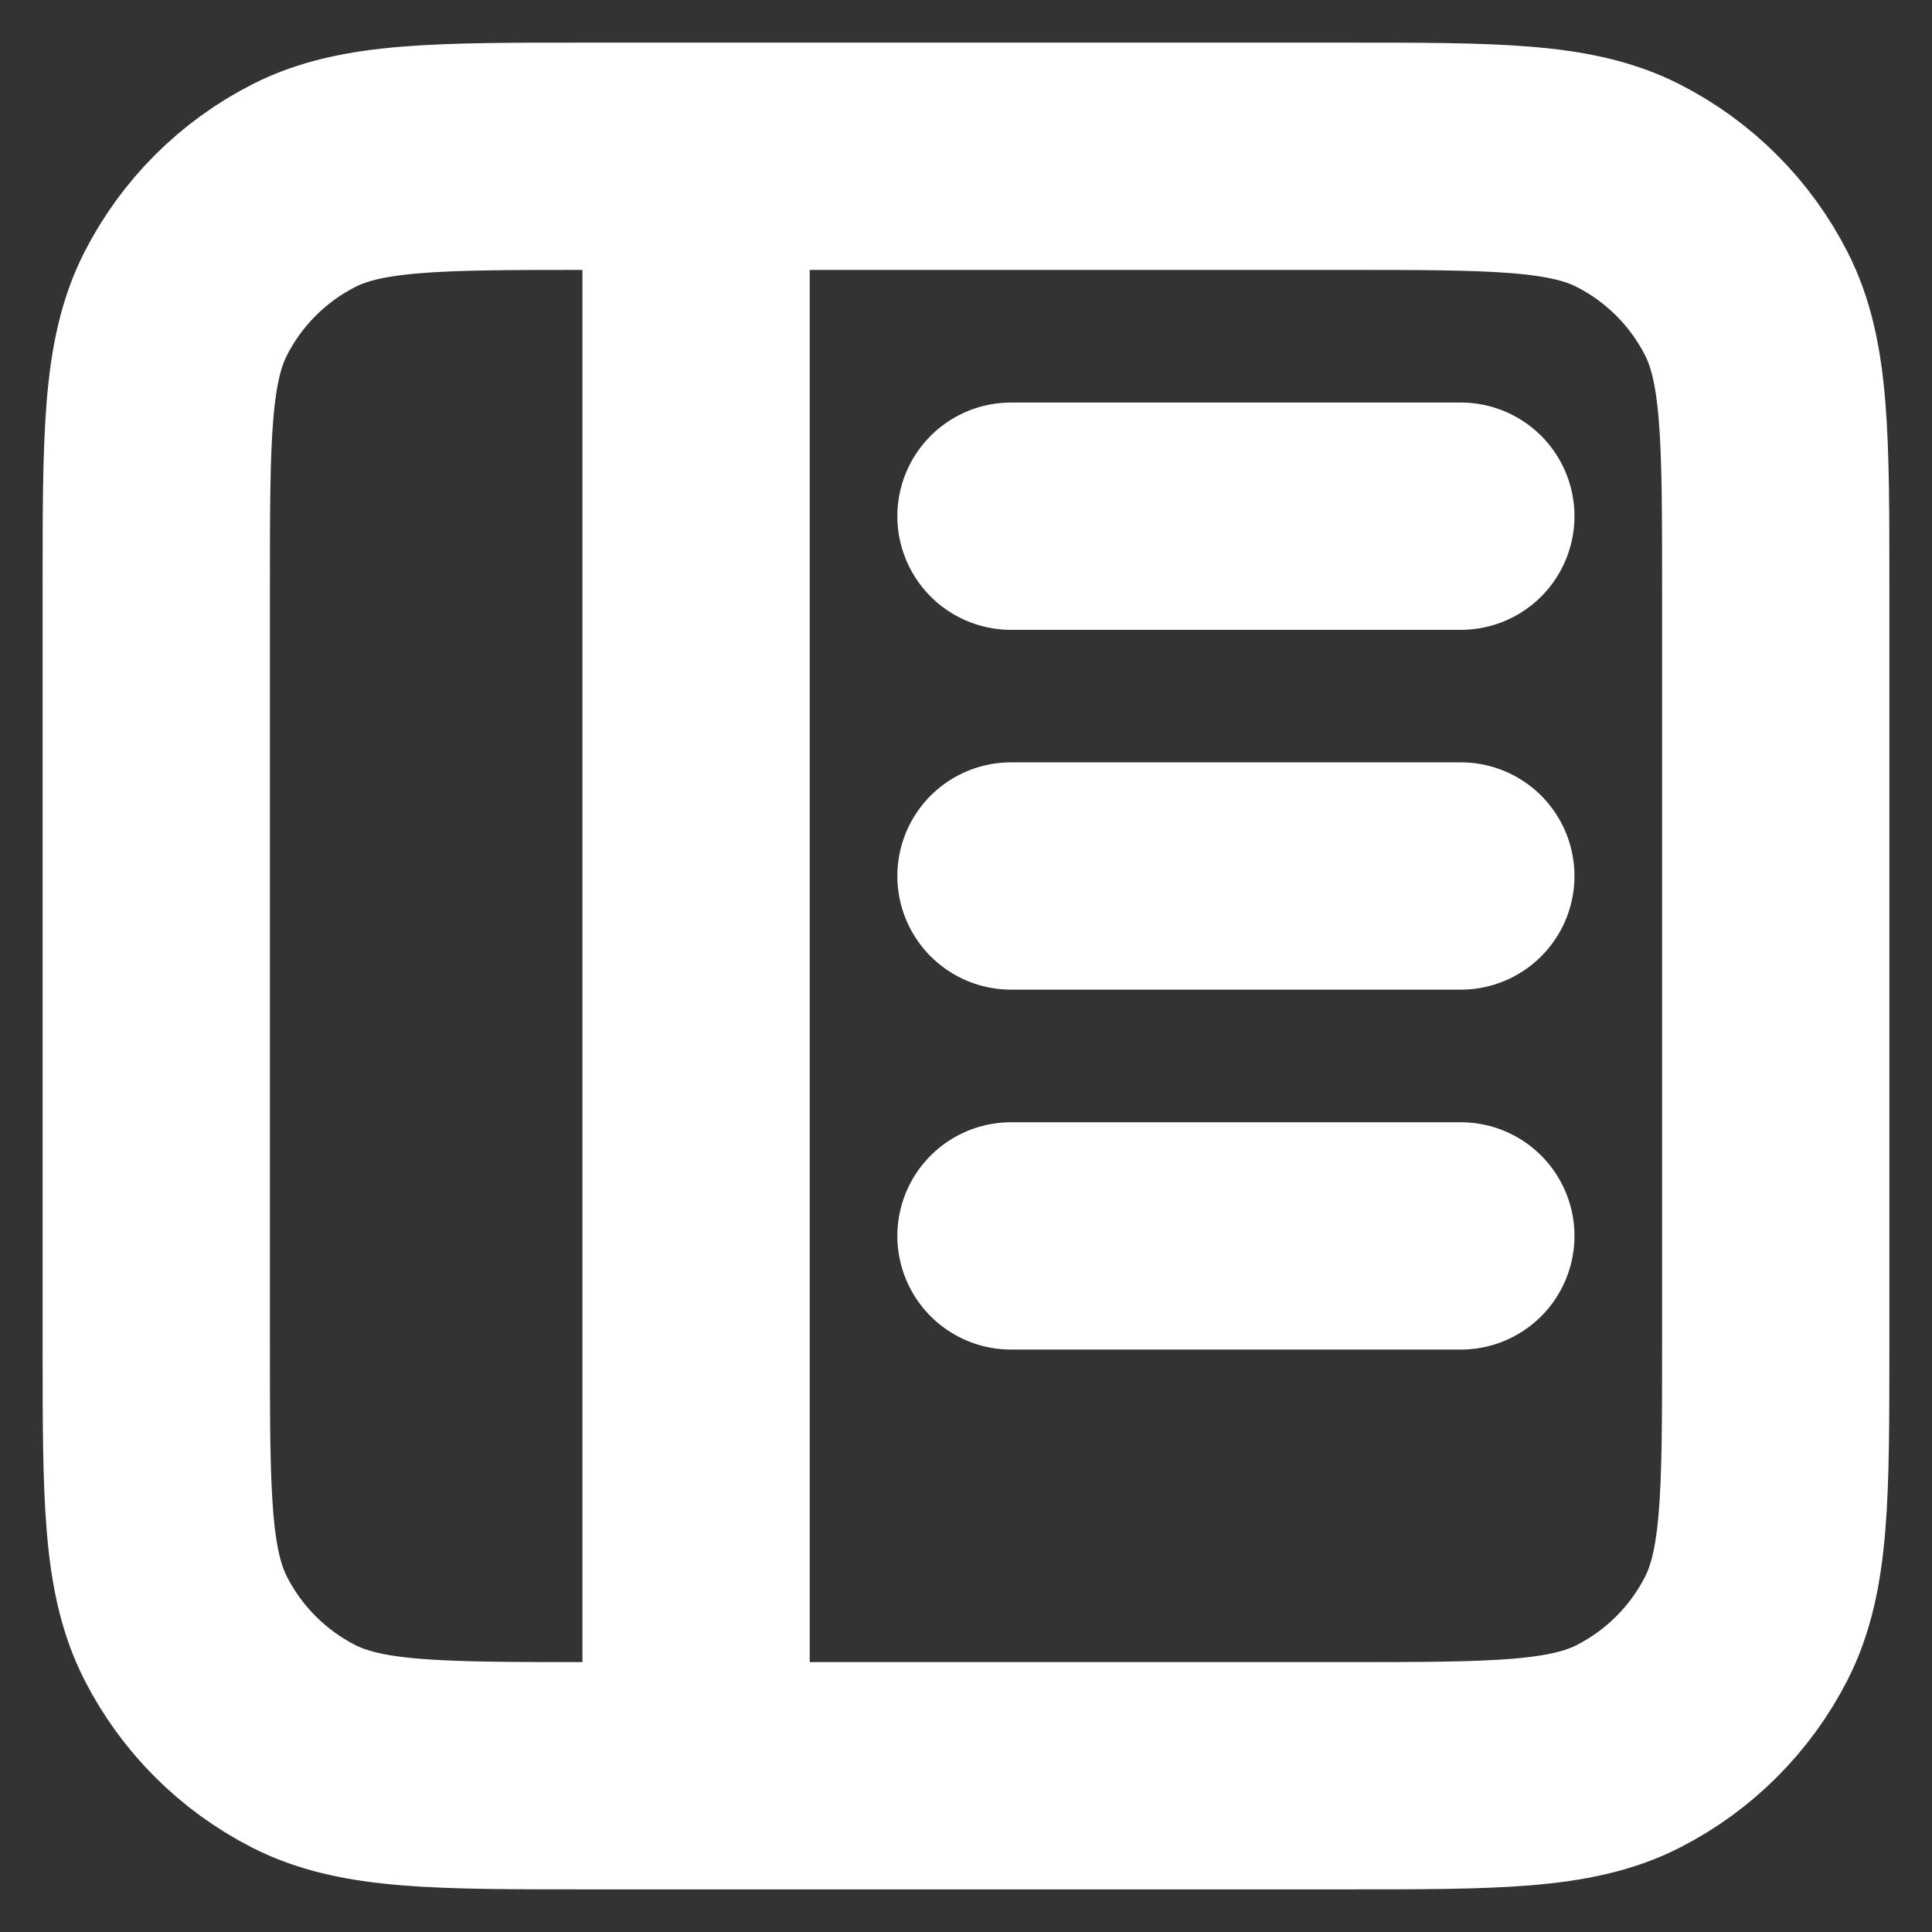 <svg width="17" height="17" viewBox="0 0 17 17" fill="none" xmlns="http://www.w3.org/2000/svg">
<rect x="0" y="0" width="17" height="17" fill="#333333" stroke="none"/>
<path d="M12.854 7.708H8.896M12.854 10.875H8.896M12.854 4.542H8.896M6.125 1.375L6.125 15.625M5.175 1.375H11.825C13.155 1.375 13.82 1.375 14.328 1.634C14.775 1.862 15.138 2.225 15.366 2.672C15.625 3.18 15.625 3.845 15.625 5.175V11.825C15.625 13.155 15.625 13.82 15.366 14.328C15.138 14.775 14.775 15.138 14.328 15.366C13.82 15.625 13.155 15.625 11.825 15.625H5.175C3.845 15.625 3.18 15.625 2.672 15.366C2.225 15.138 1.862 14.775 1.634 14.328C1.375 13.82 1.375 13.155 1.375 11.825V5.175C1.375 3.845 1.375 3.18 1.634 2.672C1.862 2.225 2.225 1.862 2.672 1.634C3.18 1.375 3.845 1.375 5.175 1.375Z" stroke="white" stroke-width="2" stroke-linecap="round" stroke-linejoin="round"/>
</svg>
